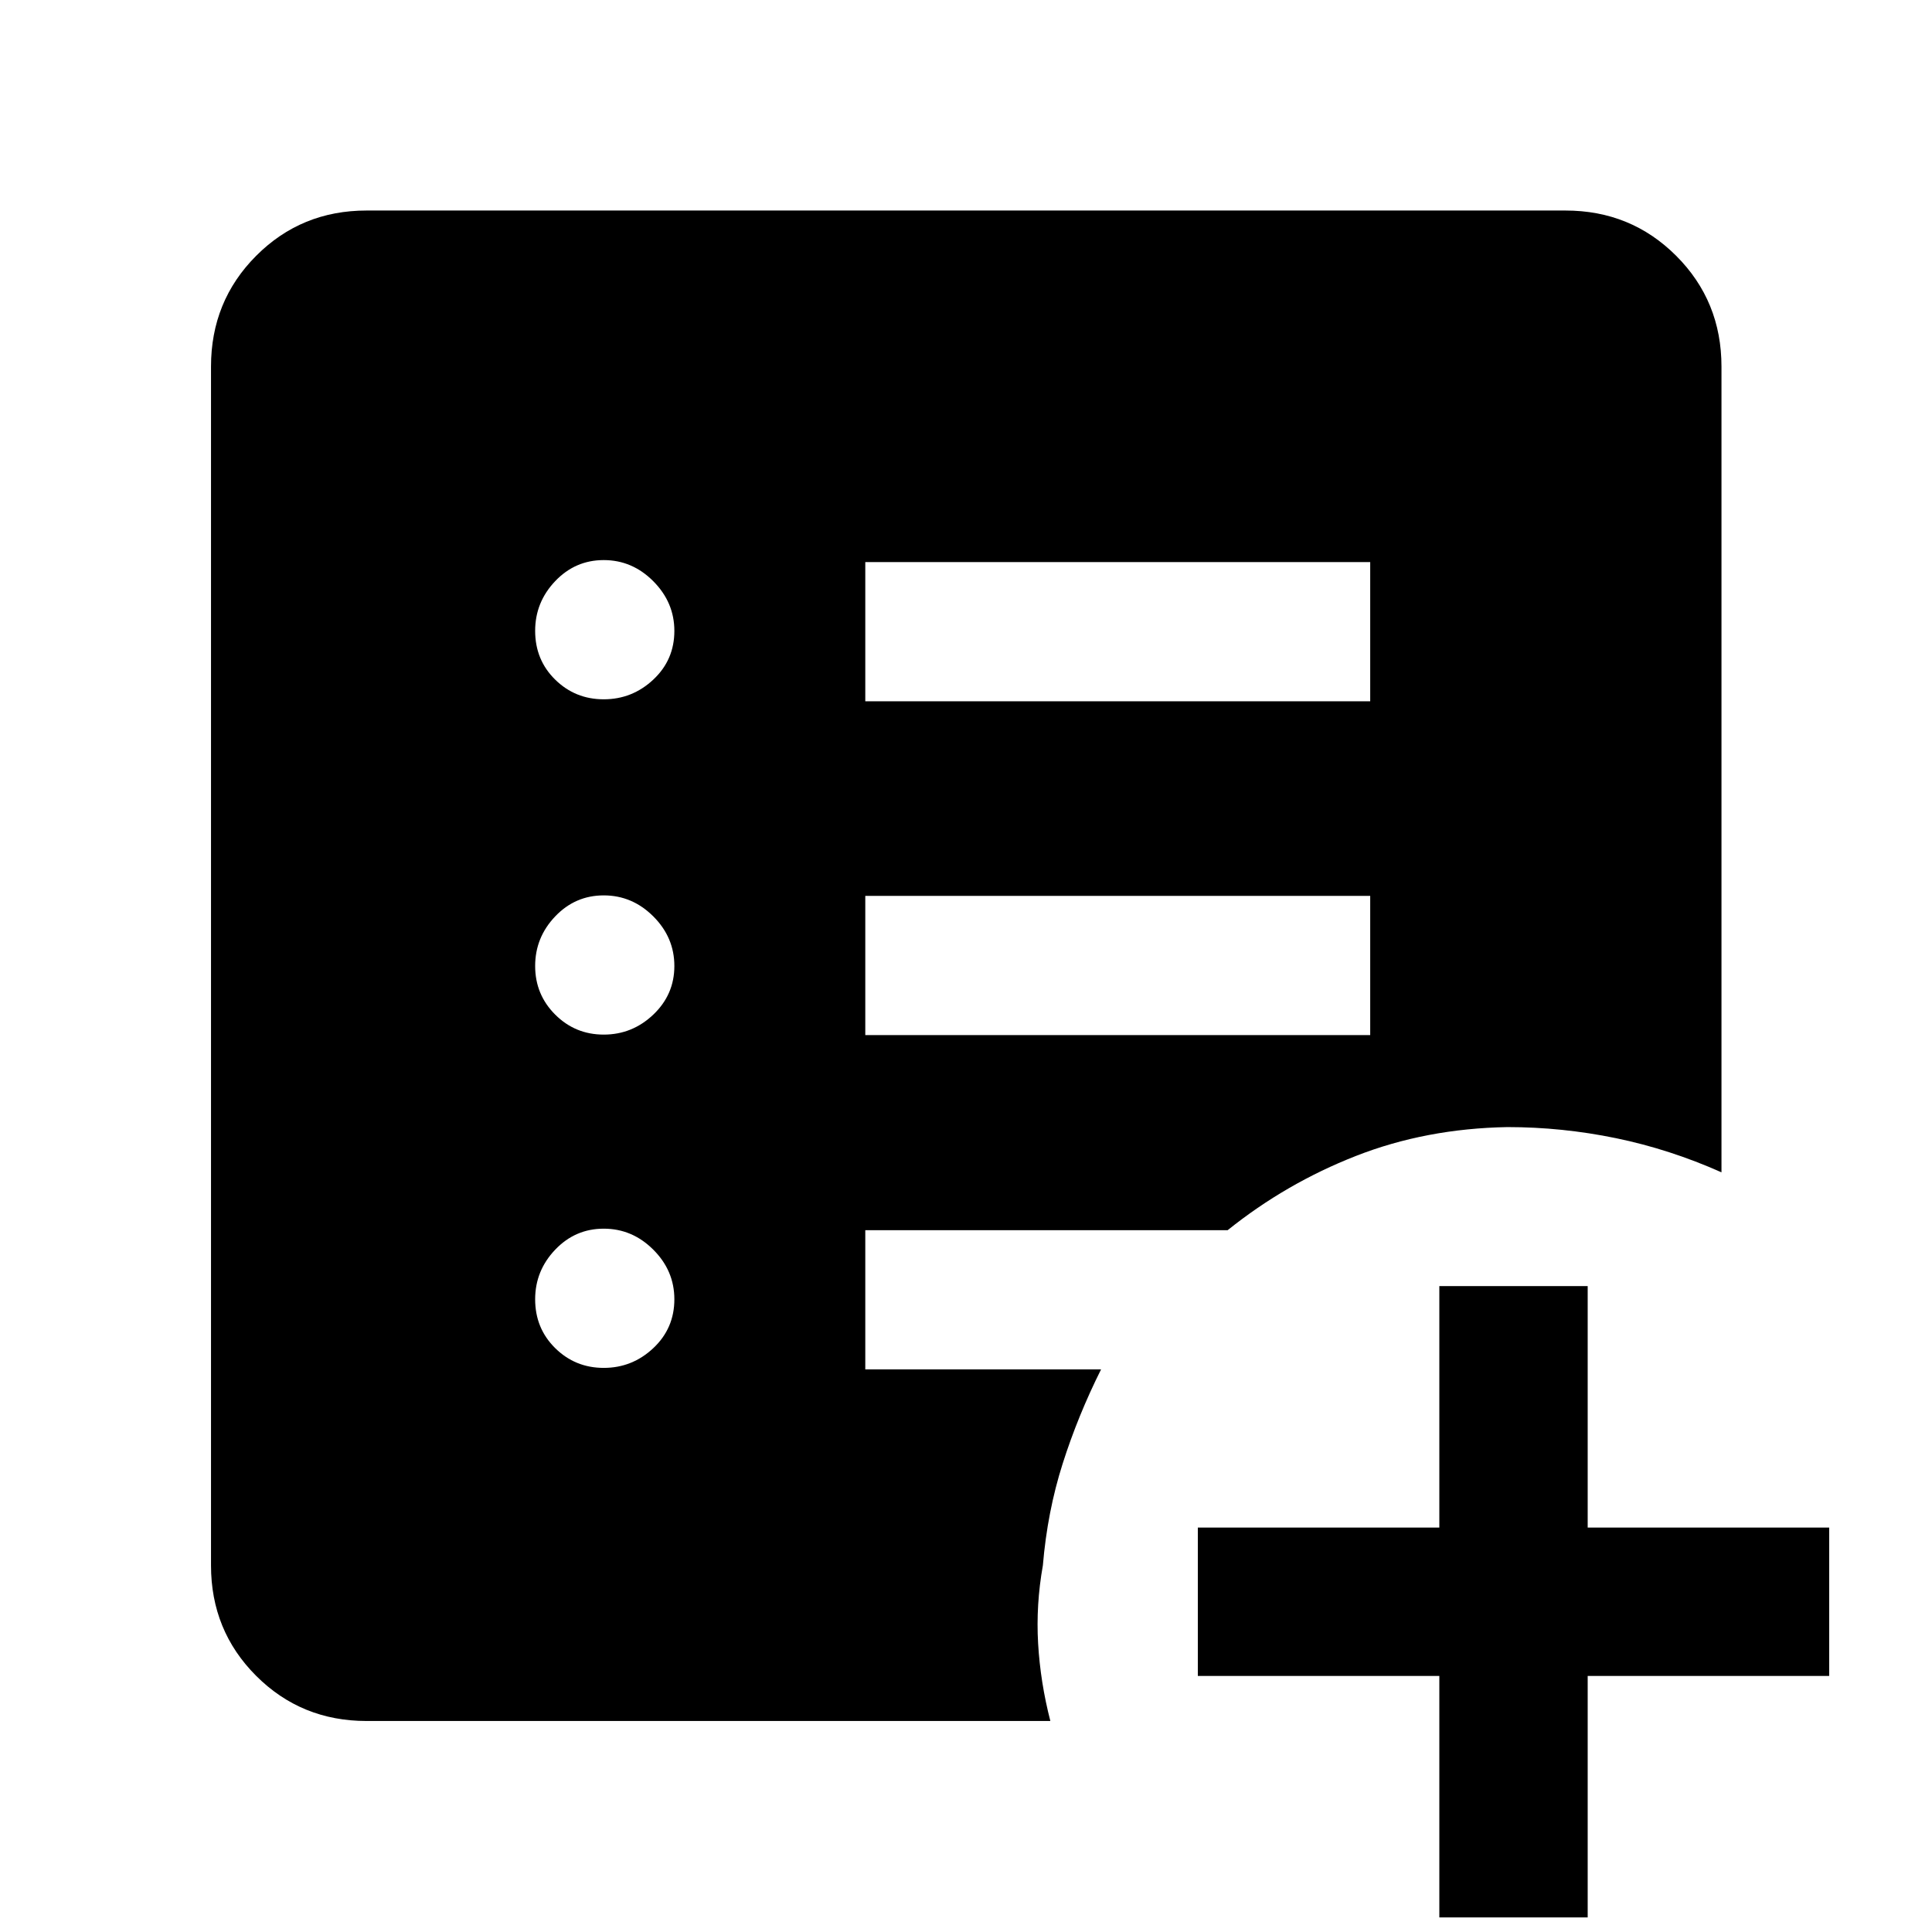 <svg xmlns="http://www.w3.org/2000/svg" height="48" viewBox="0 96 960 960" width="48"><path d="M715.196 1048.76V928.761h-120v-73.718h120v-120h73.717v120h120v73.718h-120v119.999h-73.717ZM300 775.696q14.187 0 24.637-9.831 10.45-9.83 10.45-24.256 0-14.187-10.45-24.637-10.45-10.45-24.637-10.45-14.187 0-24.137 10.45-9.95 10.45-9.95 24.637 0 14.426 9.95 24.256 9.95 9.831 24.137 9.831Zm0-165.609q14.187 0 24.637-9.95 10.45-9.95 10.45-24.137 0-14.187-10.45-24.637-10.45-10.45-24.637-10.45-14.187 0-24.137 10.45-9.95 10.45-9.95 24.637 0 14.187 9.95 24.137 9.95 9.95 24.137 9.95Zm0-166.609q14.187 0 24.637-9.801 10.45-9.802 10.45-24.185 0-14.144-10.45-24.666T300 374.304q-14.187 0-24.137 10.47-9.95 10.469-9.95 24.684 0 14.455 9.95 24.238 9.95 9.782 24.137 9.782Zm129.957 166.848h250.891v-69.174H429.957v69.174Zm0-165.848h250.891v-69.174H429.957v69.174ZM182.152 951.152q-32.436 0-54.87-22.434-22.434-22.434-22.434-54.87V278.152q0-32.534 22.434-55.039 22.434-22.504 54.87-22.504h595.696q32.534 0 55.039 22.504 22.504 22.505 22.504 55.039v400.37q-25.771-11.479-52.478-16.979-26.706-5.5-53.87-5.5-40.526.718-75.285 14.337Q639 684 610 707.283H429.957v69.173h117.152q-11.479 22.957-19.076 46.816-7.598 23.858-9.837 50.576-3.479 19.529-2.359 38.819 1.12 19.29 6.076 38.485H182.152Z"/></svg>